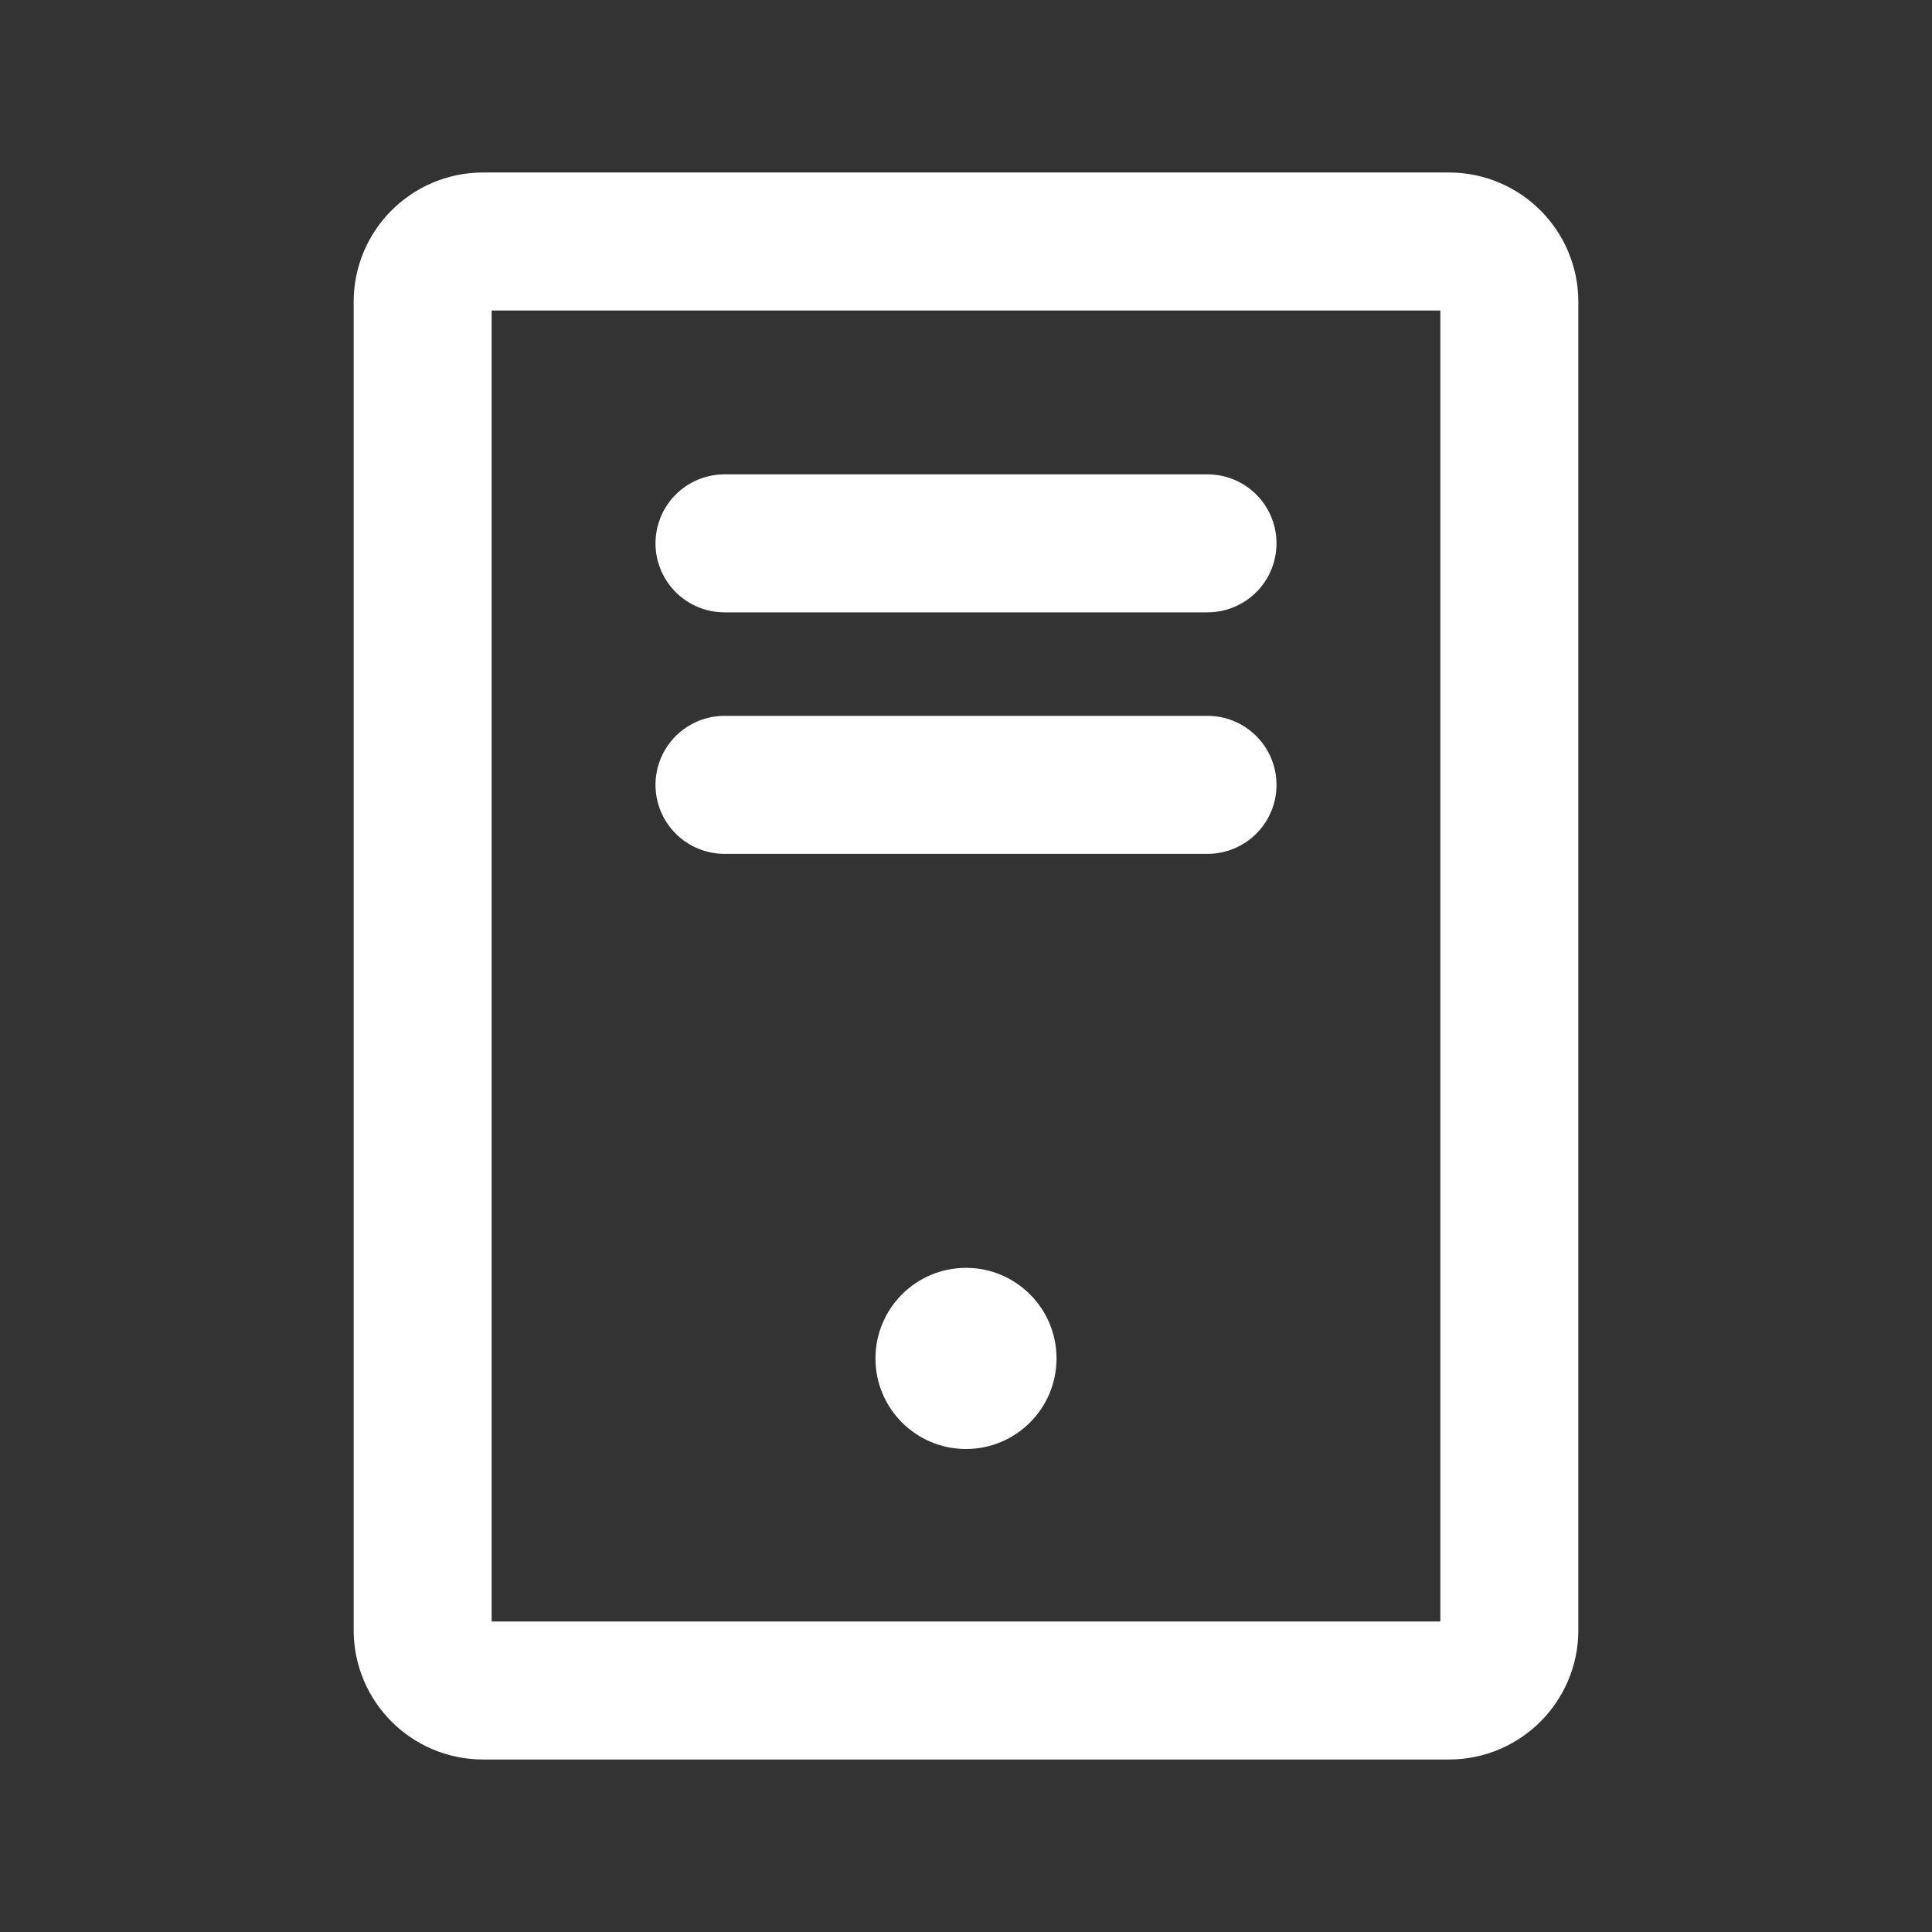 <svg width="21" height="21" viewBox="0 0 21 21" fill="none" xmlns="http://www.w3.org/2000/svg">
<rect x="0" y="0" width="21" height="21" fill="#333333" stroke="none"/>
<path d="M13.125 5.906H7.875" stroke="white" stroke-width="1.5" stroke-linecap="round" stroke-linejoin="round"/>
<path d="M13.125 8.531H7.875" stroke="white" stroke-width="1.5" stroke-linecap="round" stroke-linejoin="round"/>
<path d="M16.406 17.719V3.281C16.406 2.919 16.112 2.625 15.75 2.625L5.25 2.625C4.888 2.625 4.594 2.919 4.594 3.281L4.594 17.719C4.594 18.081 4.888 18.375 5.25 18.375H15.75C16.112 18.375 16.406 18.081 16.406 17.719Z" stroke="white" stroke-width="1.5" stroke-linecap="round" stroke-linejoin="round"/>
<path d="M10.5 15.75C11.044 15.75 11.484 15.309 11.484 14.766C11.484 14.222 11.044 13.781 10.5 13.781C9.956 13.781 9.516 14.222 9.516 14.766C9.516 15.309 9.956 15.75 10.5 15.75Z" fill="white"/>
</svg>
